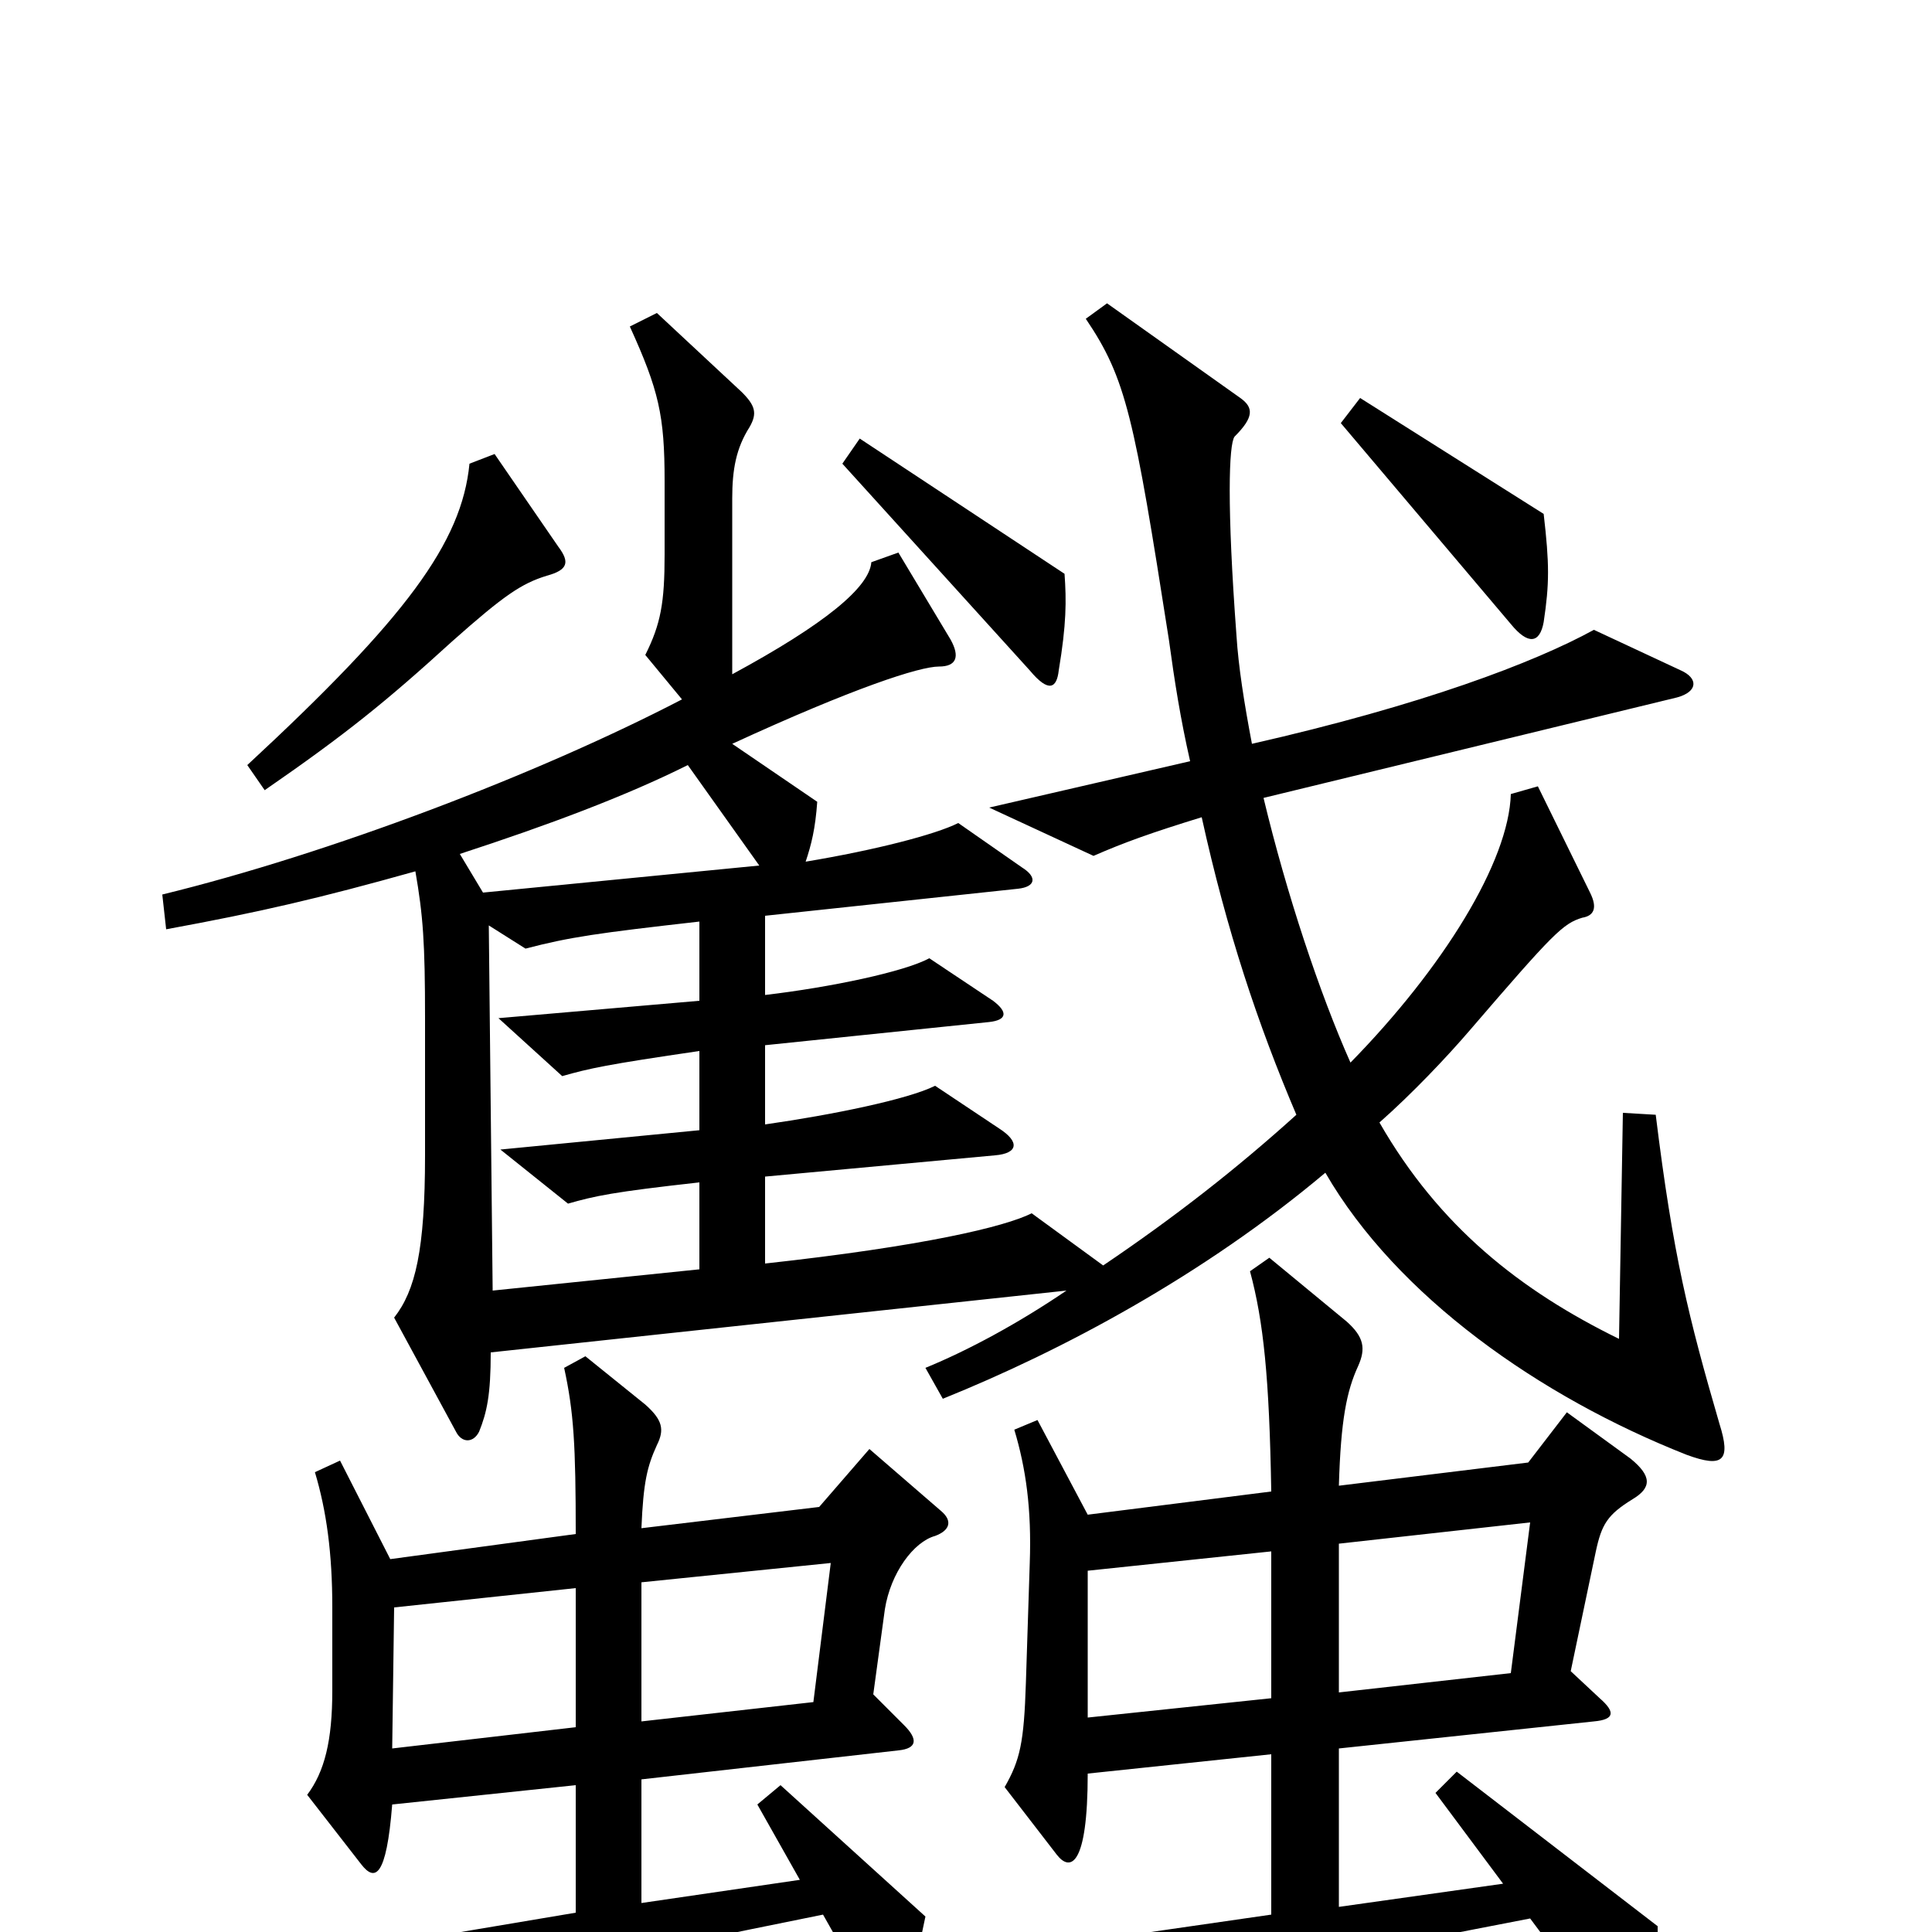 <svg xmlns="http://www.w3.org/2000/svg" viewBox="0 -1000 1000 1000">
	<path fill="#000000" d="M799 -678C802 -698 802 -708 799 -734L704 -794L694 -781L782 -677C791 -666 797 -667 799 -678ZM551 -703L445 -773L436 -760L533 -653C543 -641 547 -644 548 -653C552 -677 552 -689 551 -703ZM289 -717L256 -765L243 -760C239 -719 210 -680 128 -604L137 -591C179 -620 200 -637 234 -668C261 -692 270 -698 283 -702C294 -705 295 -709 289 -717ZM890 -263C874 -318 866 -350 857 -423L840 -424L838 -307C787 -332 745 -365 714 -419C731 -434 749 -453 761 -467C804 -517 809 -522 819 -525C825 -526 827 -530 823 -538L796 -593L782 -589C781 -554 747 -499 699 -450C683 -486 666 -537 654 -587L868 -639C879 -642 879 -649 870 -653L825 -674C794 -657 736 -635 648 -615C644 -636 641 -655 640 -671C635 -738 636 -770 639 -774C649 -784 649 -789 642 -794L573 -843L562 -835C583 -804 587 -784 605 -669C608 -647 611 -628 616 -606L512 -582L566 -557C582 -564 596 -569 622 -577C635 -518 651 -470 671 -423C640 -395 608 -370 571 -345L534 -372C520 -365 478 -355 396 -346V-391L515 -402C527 -403 528 -409 517 -416L484 -438C470 -431 431 -423 396 -418V-459L512 -471C521 -472 522 -476 514 -482L481 -504C468 -497 430 -489 396 -485V-526L527 -540C536 -541 537 -546 529 -551L496 -574C484 -568 453 -560 417 -554C420 -563 422 -571 423 -585L379 -615C442 -644 476 -655 486 -655C495 -655 497 -660 492 -669L465 -714L451 -709C450 -696 427 -677 379 -651V-742C379 -757 381 -768 388 -779C392 -786 391 -790 384 -797L340 -838L326 -831C341 -798 344 -785 344 -751V-713C344 -688 342 -677 334 -661L353 -638C278 -599 170 -558 84 -537L86 -519C135 -528 165 -535 215 -549C219 -526 220 -512 220 -473V-402C220 -353 215 -332 204 -318L236 -259C239 -253 245 -253 248 -259C252 -269 254 -278 254 -300L552 -332C527 -315 501 -301 479 -292L488 -276C550 -301 623 -340 686 -393C723 -329 797 -277 873 -247C892 -240 896 -244 890 -263ZM858 -3L754 -83L743 -72L778 -25L693 -13V-95L825 -109C836 -110 836 -114 828 -121L813 -135L826 -197C829 -211 832 -216 845 -224C855 -230 855 -236 844 -245L811 -269L791 -243L693 -231C694 -265 697 -280 703 -293C707 -302 706 -308 697 -316L657 -349L647 -342C654 -316 657 -287 658 -228L563 -216L537 -265L525 -260C531 -240 534 -219 533 -191L531 -129C530 -98 528 -89 520 -75L547 -40C554 -31 563 -34 563 -82L658 -92V-9L485 16L530 53C552 42 621 26 792 -7L842 60C850 71 857 70 857 61C858 46 858 26 858 -3ZM487 -218L450 -250L424 -220L332 -209C333 -233 335 -241 340 -252C344 -260 343 -265 334 -273L303 -298L292 -292C297 -269 298 -252 298 -206L202 -193L176 -244L163 -238C169 -218 172 -196 172 -168V-125C172 -99 168 -83 159 -71L187 -35C194 -26 200 -28 203 -66L298 -76V-10L90 25L141 63C162 48 218 33 426 -9L452 37C460 50 462 50 466 41C471 28 474 16 479 -8L404 -76L392 -66L414 -27L332 -15V-79L465 -94C475 -95 475 -100 468 -107L452 -123L458 -167C461 -186 473 -202 484 -205C492 -208 493 -213 487 -218ZM393 -552L250 -538L238 -558C284 -573 324 -588 356 -604ZM362 -343L255 -332L253 -521L272 -509C295 -515 309 -517 362 -523V-482L258 -473L291 -443C305 -447 314 -449 362 -456V-415L259 -405L294 -377C308 -381 317 -383 362 -388ZM792 -212L782 -134L693 -124V-201ZM658 -121L563 -111V-187L658 -197ZM430 -191L421 -119L332 -109V-181ZM298 -106L203 -95L204 -168L298 -178Z"/>
</svg>